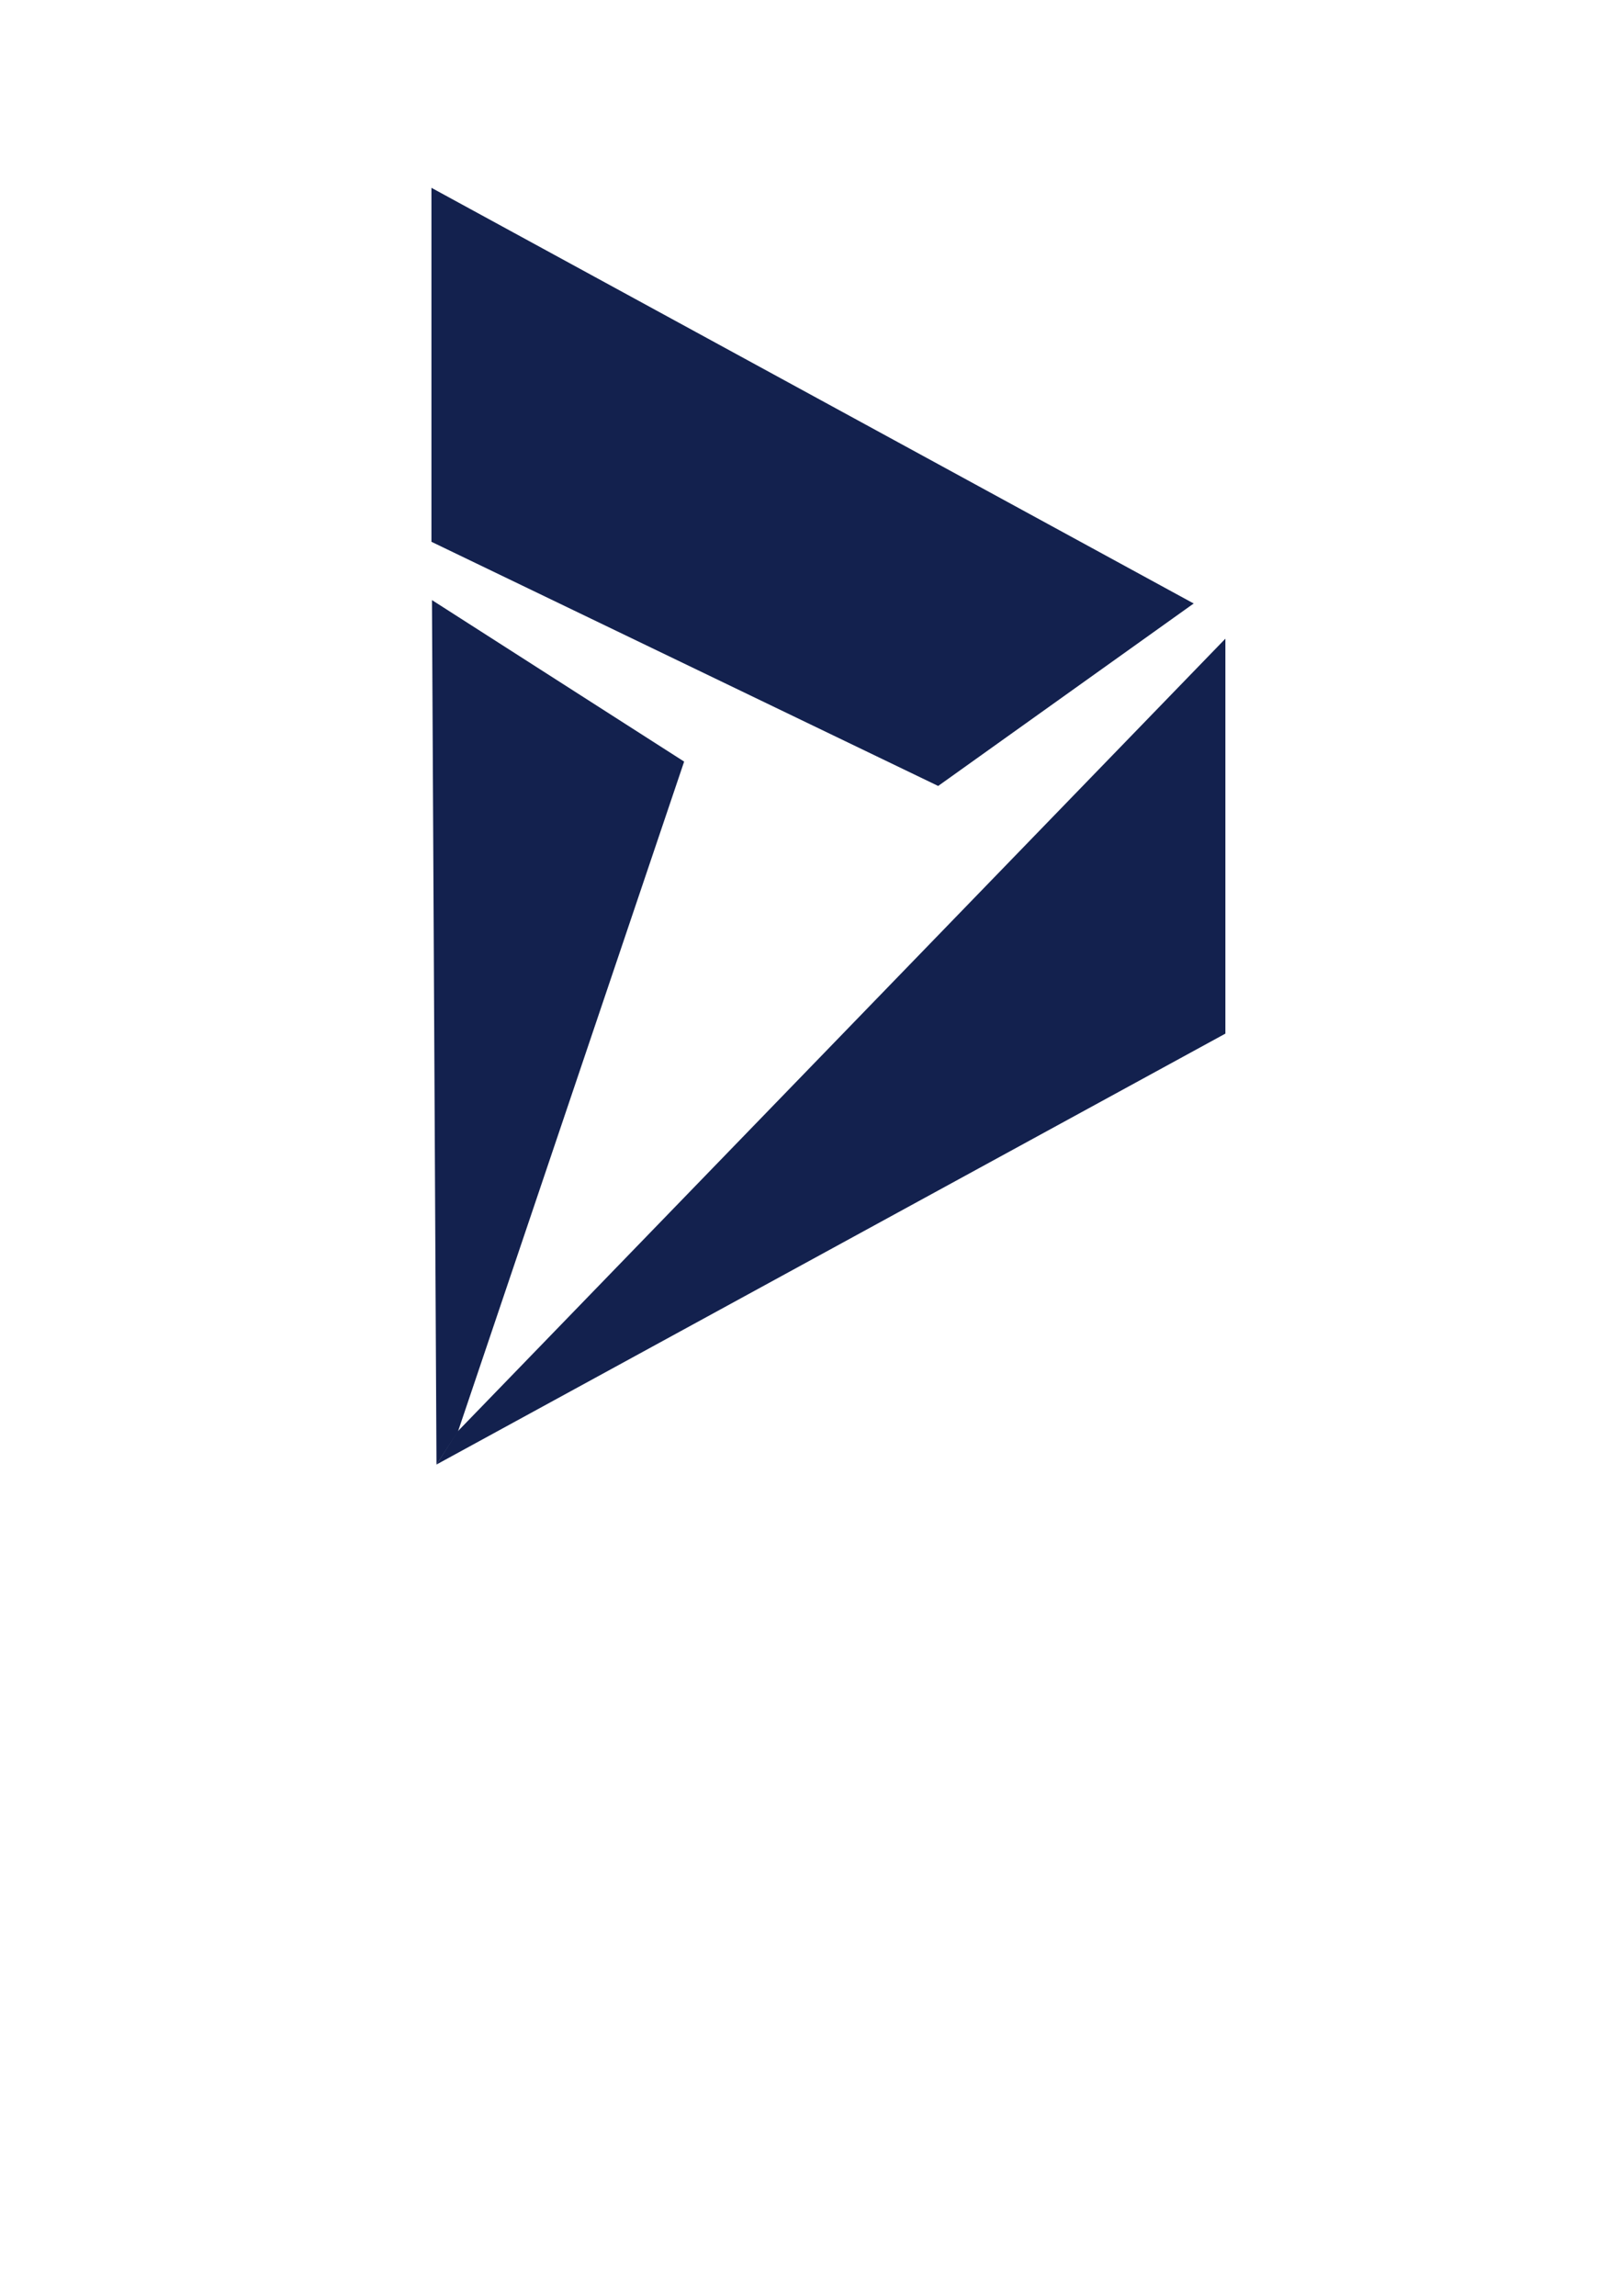 <?xml version="1.0" encoding="UTF-8" standalone="no"?>
<!DOCTYPE svg PUBLIC "-//W3C//DTD SVG 1.1//EN" "http://www.w3.org/Graphics/SVG/1.1/DTD/svg11.dtd">
<!-- Generated by Microsoft Visio, SVG Export O365 - Dynamics.svg Page-1 -->
<svg xmlns="http://www.w3.org/2000/svg" xmlns:xlink="http://www.w3.org/1999/xlink" xmlns:ev="http://www.w3.org/2001/xml-events"
		width="0.945in" height="1.339in" viewBox="0 0 68.031 96.378" xml:space="preserve" color-interpolation-filters="sRGB"
		class="st3">
	<style type="text/css">
	<![CDATA[
		.st1 {fill:none;stroke:none;stroke-linecap:round;stroke-linejoin:round;stroke-width:2.45}
		.st2 {fill:#13214e;stroke:none;stroke-linecap:butt;stroke-width:2.45}
		.st3 {fill:none;fill-rule:evenodd;font-size:12px;overflow:visible;stroke-linecap:square;stroke-miterlimit:3}
	]]>
	</style>

	<g>
		<title>Page-1</title>
		<g id="group1645-1" transform="translate(5.669,-34.016)">
			<title>O365 - Dynamics</title>
			<g id="group1646-2">
				<title>Page-1</title>
				<g id="group1647-3">
					<title>Dynamics</title>
					<g id="shape1648-4">
						<title>rect10</title>
						<rect x="0" y="39.685" width="56.693" height="56.693" class="st1"/>
					</g>
					<g id="shape1649-6">
						<title>rect14</title>
						<rect x="0" y="39.685" width="56.693" height="56.693" class="st1"/>
					</g>
				</g>
			</g>
			<g id="shape1650-8" transform="translate(12.449,-29.378)">
				<title>path907</title>
				<path d="M0 71.27 L0 86.13 L21.28 96.38 L32.01 88.72 L0 71.27 Z" class="st2"/>
			</g>
			<g id="shape1651-10" transform="translate(12.471,-0.891)">
				<title>path909</title>
				<path d="M0.19 96.38 L0 60.09 L10.59 66.87 L1.09 95 L0.19 96.38 Z" class="st2"/>
			</g>
			<g id="shape1652-12" transform="translate(12.66,-0.891)">
				<title>path911</title>
				<path d="M33.13 61.71 L33.13 78.29 L0 96.38 L0.88 95 L33.13 61.71 Z" class="st2"/>
			</g>
		</g>
	</g>
</svg>
